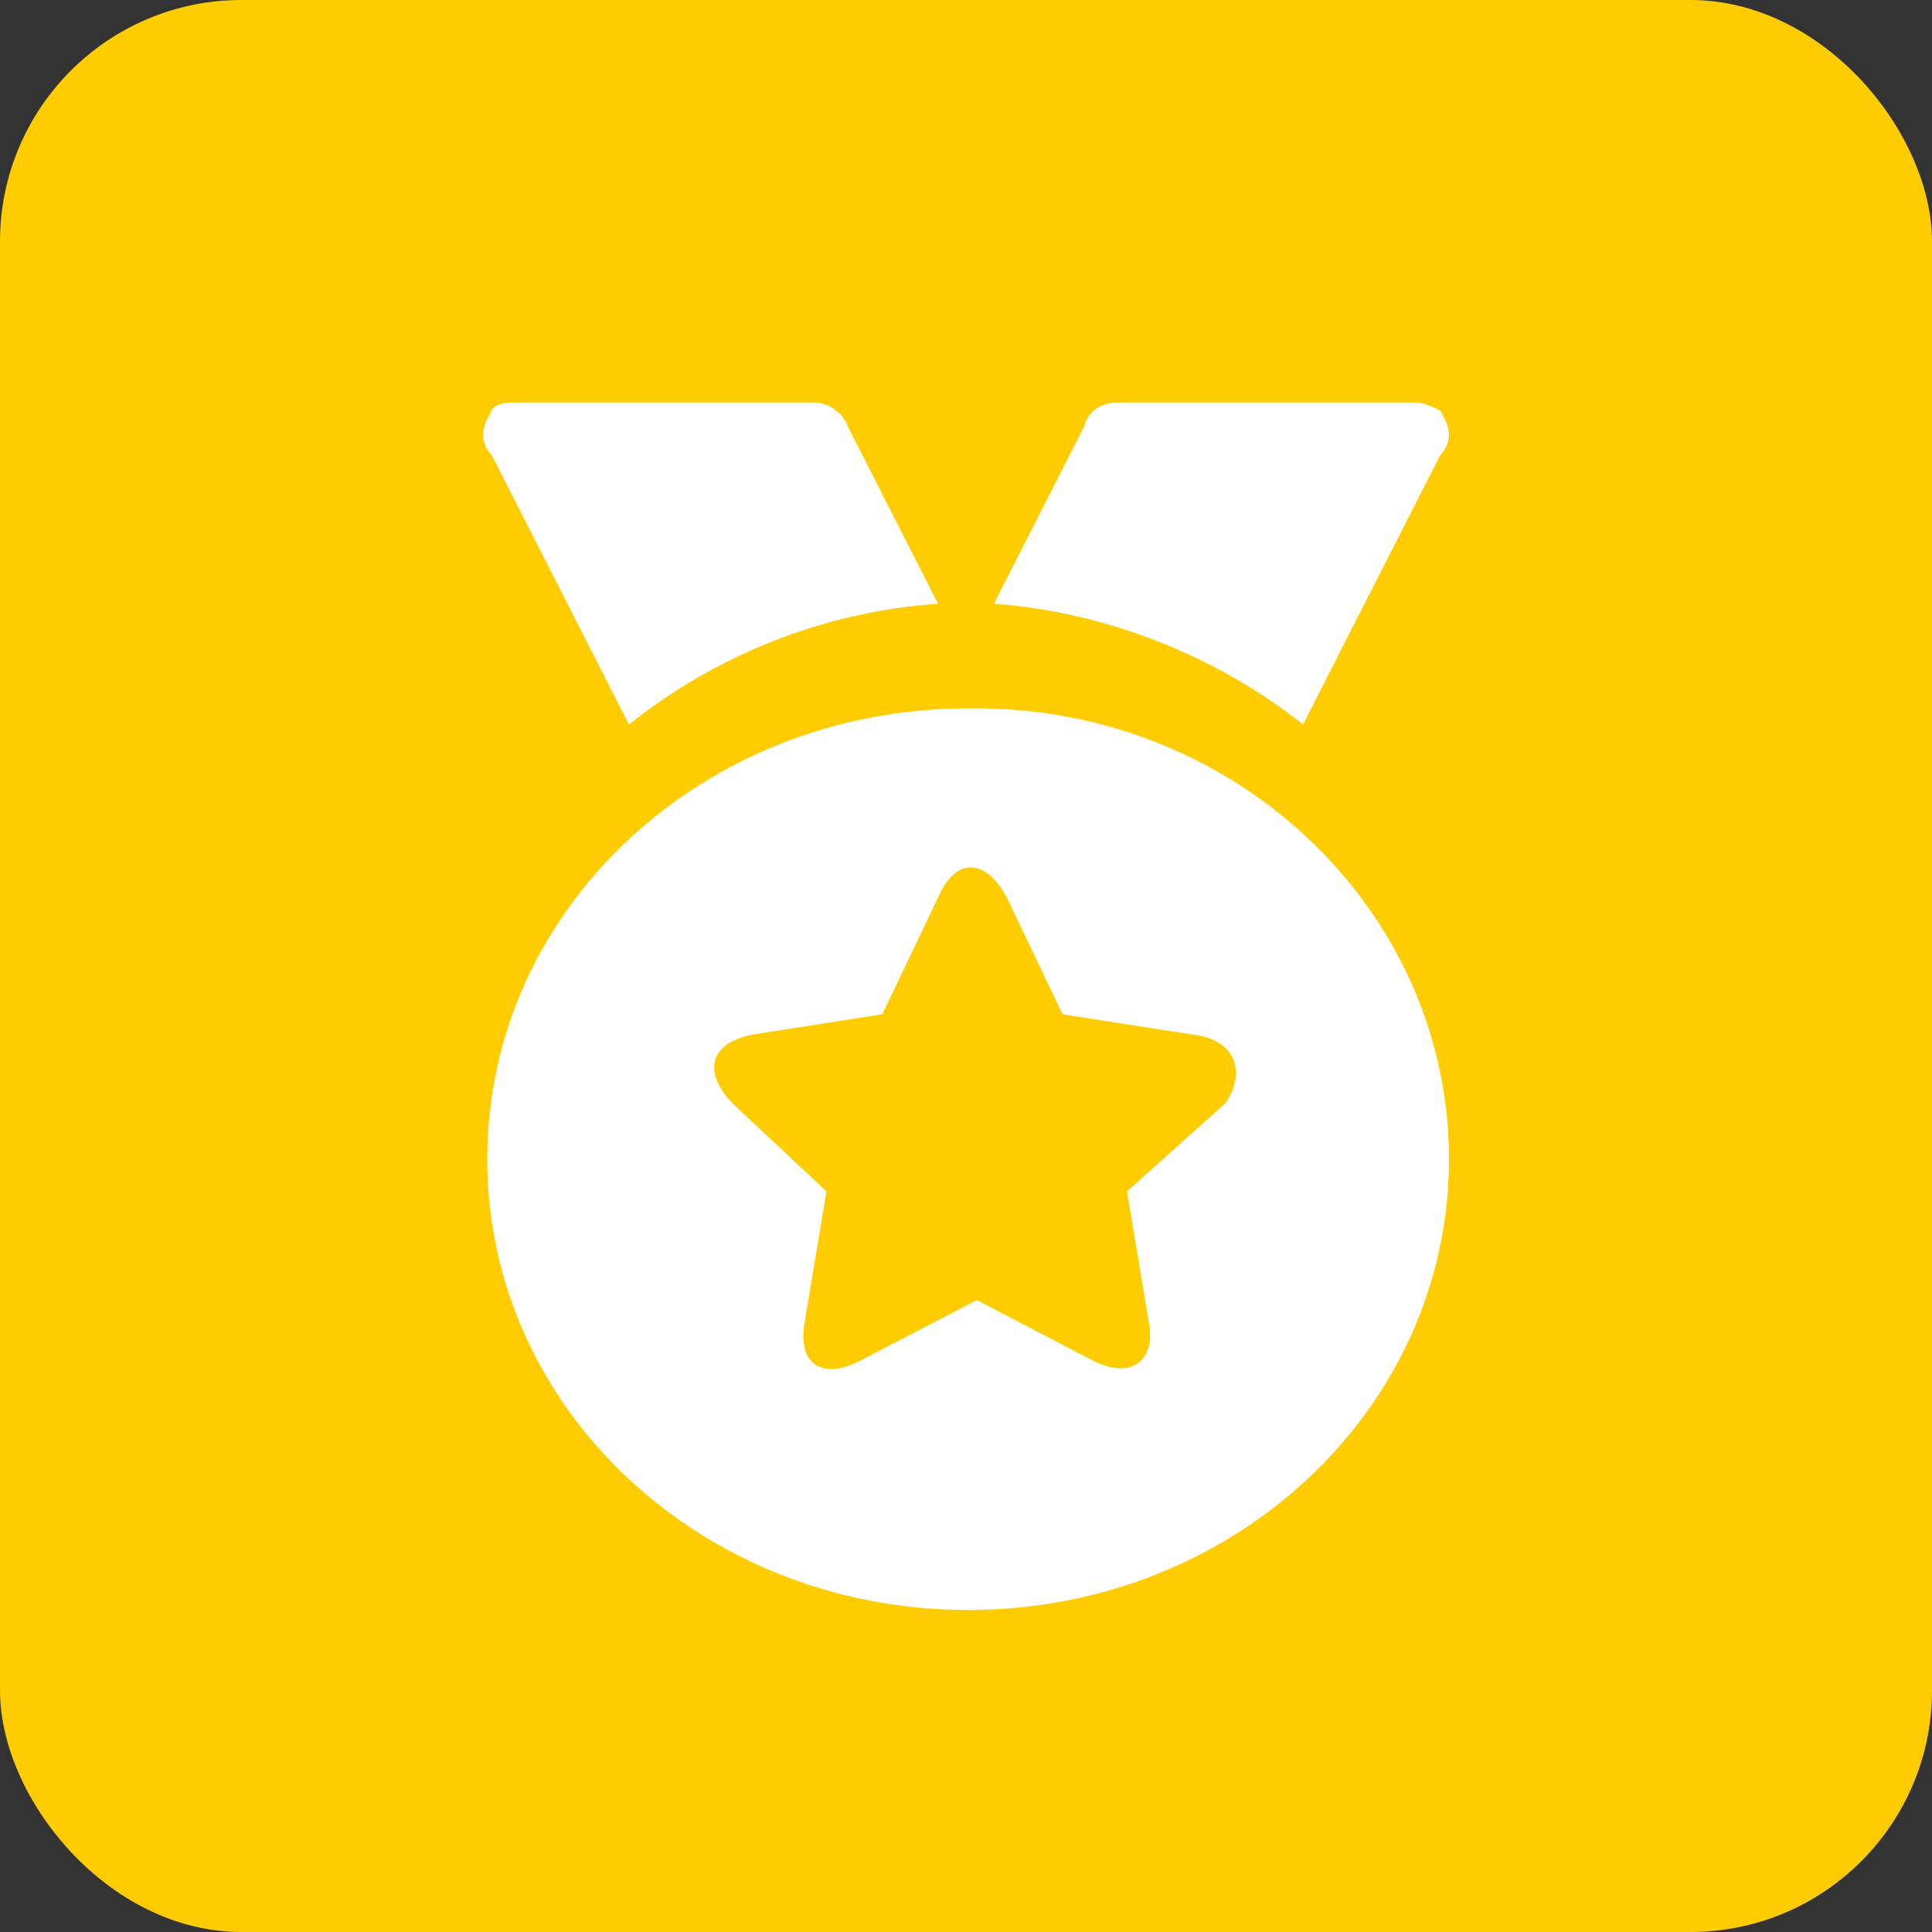<svg width="24" height="24" viewBox="0 0 24 24" fill="none" xmlns="http://www.w3.org/2000/svg">
<rect x="0" y="0" width="24" height="24" fill="#333333" stroke="none"/>
<rect width="24" height="24" rx="3" fill="#FFCC00"/>
<path d="M17.893 5.65L16.187 9C15.12 8.15 13.733 7.6 12.347 7.5L13.467 5.3C13.52 5.1 13.68 5 13.893 5H17.573C17.68 5 17.787 5.05 17.893 5.1C17.947 5.2 18 5.3 18 5.4C18 5.5 17.947 5.6 17.893 5.65ZM18 14.4C18 17.5 15.333 20 12.027 20C8.72 20 6.053 17.5 6.053 14.4C6.053 11.3 8.72 8.8 12.027 8.8C15.333 8.75 18 11.3 18 14.4ZM14.8 12.85L13.2 12.6L12.507 11.15C12.24 10.65 11.867 10.65 11.653 11.15L10.96 12.6L9.36 12.85C8.827 12.95 8.72 13.3 9.093 13.7L10.267 14.8L10 16.4C9.893 16.95 10.213 17.15 10.693 16.9L12.133 16.15L13.573 16.9C14.053 17.15 14.373 16.9 14.267 16.4L14 14.8L15.227 13.7C15.493 13.3 15.333 12.9 14.8 12.85ZM6.107 5.65C6.053 5.6 6 5.5 6 5.4C6 5.3 6.053 5.2 6.107 5.1C6.16 5 6.32 5 6.427 5H10.107C10.32 5 10.48 5.15 10.533 5.3L11.653 7.5C10.213 7.6 8.88 8.15 7.813 9L6.107 5.65Z" fill="white"/>
</svg>

